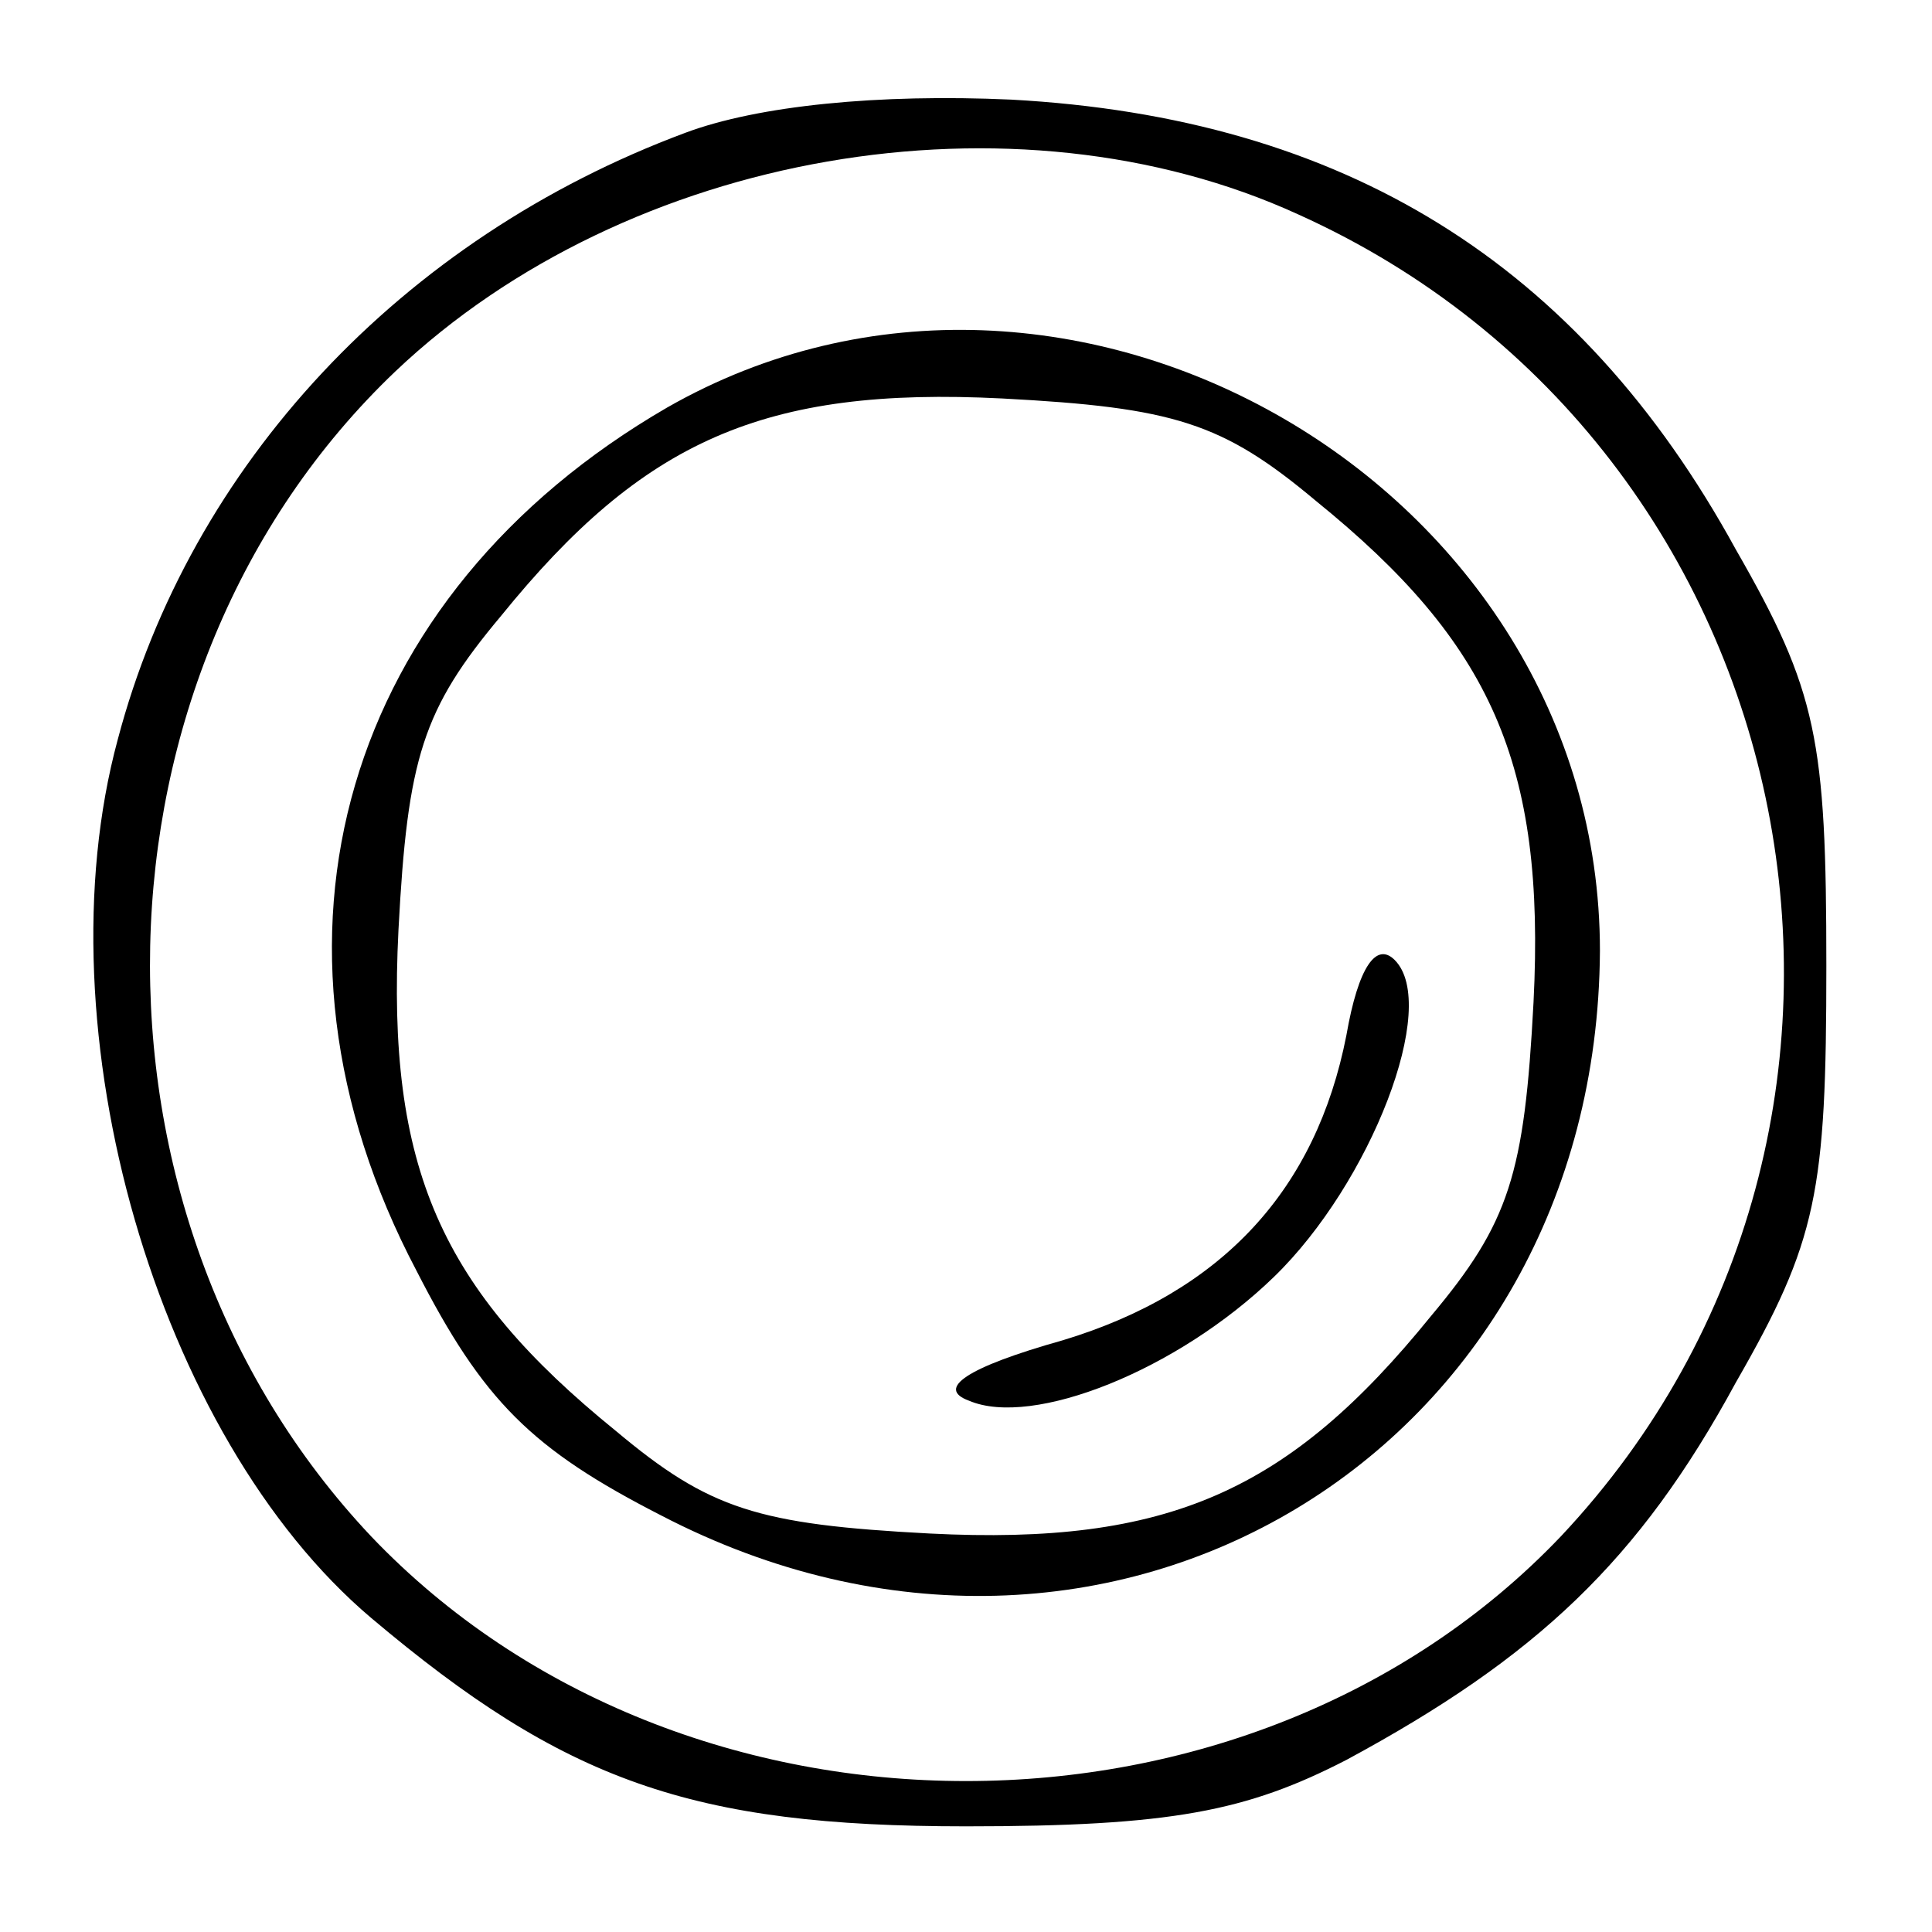 <?xml version="1.0" standalone="no"?>
<!DOCTYPE svg PUBLIC "-//W3C//DTD SVG 20010904//EN"
 "http://www.w3.org/TR/2001/REC-SVG-20010904/DTD/svg10.dtd">
<svg version="1.0" xmlns="http://www.w3.org/2000/svg"
 width="64pt" height="64pt" viewBox="0 0 64 64"
 preserveAspectRatio="xMidYMid meet">

<g transform="translate(0,64) scale(0.1,-0.1)"
fill="#000000" stroke="none">
<path d="M227 596 c-94 -35 -164 -110 -188 -201 -26 -96 13 -231 84 -291 64
-54 106 -69 197 -69 68 0 93 5 126 22 63 34 97 66 129 125 27 47 30 63 30 138
0 75 -3 91 -30 138 -52 95 -130 143 -240 149 -44 2 -84 -2 -108 -11z m203 -27
c171 -77 215 -302 87 -438 -103 -108 -291 -108 -394 0 -101 107 -97 286 8 386
77 73 205 95 299 52z"/>
<path d="M221 505 c-107 -62 -141 -176 -83 -286 22 -43 38 -59 81 -81 148 -77
310 21 311 187 0 154 -176 256 -309 180z m215 -31 c58 -47 76 -87 72 -166 -3
-57 -8 -73 -34 -104 -47 -58 -87 -76 -166 -72 -57 3 -73 8 -104 34 -58 47 -76
87 -72 166 3 57 8 73 34 104 47 58 87 76 166 72 57 -3 73 -8 104 -34z"/>
<path d="M446 297 c-10 -51 -41 -85 -94 -101 -32 -9 -42 -16 -31 -20 21 -9 69
10 101 41 32 31 55 90 40 105 -6 6 -12 -2 -16 -25z"/>
</g>
</svg>

